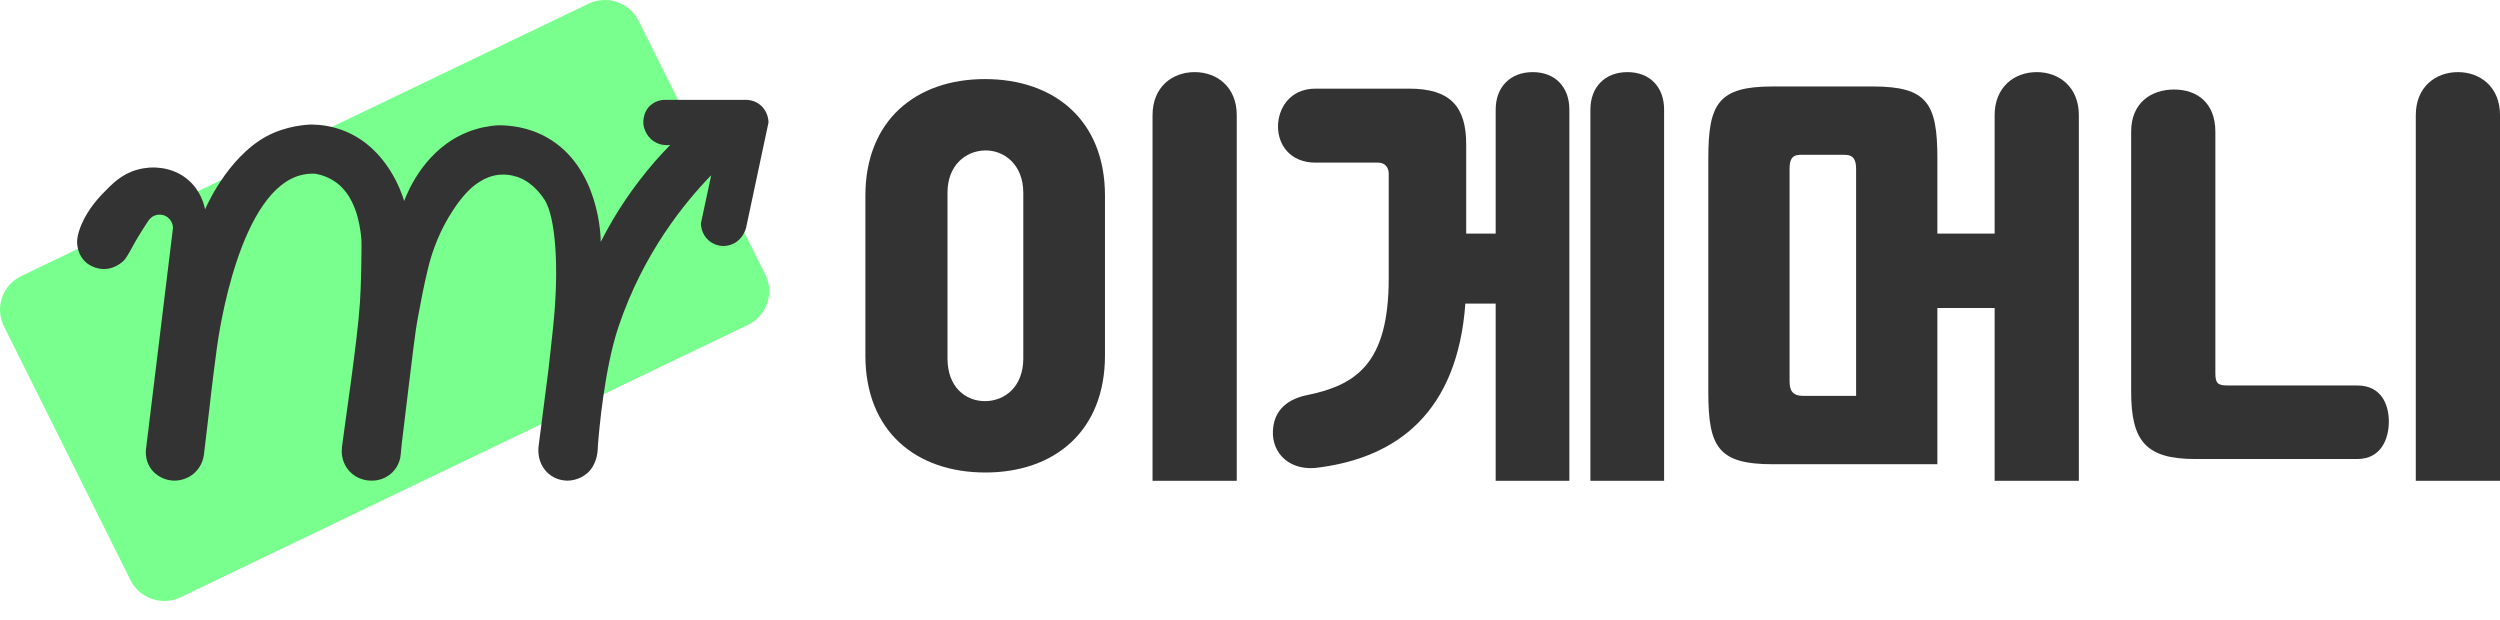 <svg width="117" height="29" viewBox="0 0 117 29" fill="none" xmlns="http://www.w3.org/2000/svg">
<path d="M35.816 12.85L29.887 0.975C29.457 0.114 28.408 -0.243 27.537 0.175L0.997 12.917C0.113 13.341 -0.251 14.397 0.183 15.27L6.105 27.149C6.534 28.011 7.584 28.368 8.456 27.95L35.003 15.205C35.887 14.781 36.251 13.724 35.817 12.851L35.816 12.85Z" fill="#79FF8D"/>
<path d="M6.836 20.995L8.095 10.671C8.095 10.616 8.085 10.43 7.945 10.264C7.836 10.137 7.707 10.088 7.65 10.071C7.619 10.062 7.42 10.005 7.211 10.1C7.05 10.172 6.964 10.3 6.918 10.369C6.479 11.034 6.288 11.388 6.288 11.388C6.028 11.867 5.896 12.109 5.748 12.237C5.644 12.327 5.358 12.568 4.925 12.589C4.848 12.593 4.351 12.609 3.972 12.23C3.715 11.973 3.653 11.674 3.633 11.571C3.579 11.295 3.624 11.054 3.698 10.819C3.947 10.02 4.492 9.388 4.798 9.07C5.245 8.606 5.678 8.156 6.405 7.947C6.838 7.823 7.192 7.835 7.309 7.842C7.541 7.856 8.188 7.903 8.778 8.395C9.401 8.914 9.557 9.593 9.596 9.799C9.737 9.481 10.848 7.046 12.823 6.211C13.749 5.82 14.609 5.828 14.609 5.828C15.041 5.836 15.577 5.908 16.141 6.137C18.121 6.942 18.796 9.015 18.915 9.405C19.115 8.882 19.926 6.952 21.905 6.173C22.401 5.978 22.874 5.892 23.283 5.864C23.861 5.858 24.715 5.944 25.571 6.419C28.073 7.807 28.116 11.14 28.115 11.323C28.546 10.47 29.122 9.498 29.89 8.49C30.389 7.835 30.891 7.268 31.367 6.782C31.276 6.795 30.94 6.833 30.611 6.622C30.2 6.358 30.125 5.915 30.115 5.846C30.108 5.799 30.048 5.288 30.435 4.935C30.733 4.663 31.093 4.669 31.17 4.673H34.913C35.005 4.673 35.315 4.688 35.59 4.919C35.952 5.224 35.967 5.661 35.967 5.728C35.616 7.377 35.264 9.026 34.913 10.676C34.887 10.765 34.76 11.176 34.35 11.391C34.155 11.493 33.97 11.511 33.857 11.513C33.77 11.513 33.441 11.499 33.156 11.245C32.815 10.941 32.803 10.526 32.802 10.458C32.963 9.706 33.123 8.955 33.284 8.202C32.058 9.468 30.118 11.815 28.947 15.289C28.288 17.245 28.038 20.129 27.985 20.815C27.98 20.887 27.977 20.958 27.973 21.029C27.965 21.219 27.904 21.781 27.479 22.148C27.111 22.466 26.692 22.492 26.563 22.495C26.417 22.494 26.1 22.47 25.792 22.261C25.594 22.126 25.46 21.956 25.369 21.788C25.216 21.506 25.168 21.178 25.209 20.86C25.363 19.664 25.518 18.468 25.671 17.272C25.738 16.67 25.803 16.068 25.869 15.466C26.203 12.436 25.976 10.143 25.5 9.372C25.149 8.803 24.67 8.504 24.67 8.504C24.582 8.446 24.458 8.375 24.302 8.314C24.192 8.27 23.824 8.136 23.367 8.178C22.895 8.223 22.565 8.431 22.387 8.545C21.943 8.827 21.531 9.333 21.192 9.853C20.639 10.697 20.248 11.637 20.017 12.619C19.833 13.4 19.703 14.063 19.612 14.575C19.48 15.316 19.503 14.975 19.128 18.073C19.019 18.976 18.909 19.879 18.8 20.781C18.782 20.934 18.769 21.088 18.757 21.242C18.741 21.442 18.669 21.811 18.356 22.114C17.952 22.508 17.452 22.497 17.366 22.494C17.241 22.493 16.845 22.474 16.488 22.18C16.318 22.041 16.205 21.878 16.13 21.723C16.008 21.469 15.971 21.182 16.006 20.903C16.133 19.883 16.729 15.955 16.844 14.176C16.86 13.937 16.895 13.289 16.908 12.479C16.921 11.677 16.929 11.276 16.896 11.023C16.836 10.542 16.66 9.082 15.57 8.429C15.38 8.315 15.112 8.193 14.76 8.131C14.645 8.124 14.426 8.12 14.166 8.177C11.211 8.816 10.244 15.585 10.151 16.273C9.914 18.04 9.823 18.924 9.8 19.118C9.687 20.058 9.596 20.82 9.542 21.289C9.526 21.408 9.46 21.784 9.138 22.1C8.744 22.485 8.261 22.493 8.17 22.494C8.061 22.494 7.632 22.481 7.256 22.149C7.234 22.13 7.214 22.111 7.193 22.091C6.908 21.806 6.785 21.397 6.834 20.996L6.836 20.995Z" fill="#333333"/>
<path d="M117.001 22.5H113.059V5.391C113.059 4.067 113.986 3.375 115.03 3.375C116.074 3.375 117.001 4.067 117.001 5.391V22.5ZM104.251 18.04H110.32C111.463 18.04 111.798 18.956 111.798 19.73C111.798 20.524 111.444 21.482 110.32 21.482H102.734C100.408 21.482 99.738 20.626 99.738 18.325V6.165C99.738 4.801 100.684 4.19 101.748 4.19C102.832 4.19 103.679 4.821 103.679 6.165V17.469C103.679 17.938 103.798 18.04 104.251 18.04Z" fill="#333333"/>
<path d="M95.32 3.375C96.364 3.375 97.29 4.067 97.29 5.391V22.5H93.349V14.414H90.669V21.726H82.964C80.422 21.726 79.949 20.932 79.949 18.365V7.408C79.949 4.841 80.422 4.047 82.964 4.047H87.654C90.196 4.047 90.669 4.841 90.669 7.408V10.931H93.349V5.391C93.349 4.067 94.275 3.375 95.32 3.375ZM84.403 18.528H86.866V7.917C86.866 7.51 86.767 7.245 86.334 7.245H84.265C83.831 7.245 83.752 7.51 83.752 7.917V17.836C83.752 18.284 83.89 18.528 84.403 18.528Z" fill="#333333"/>
<path d="M71.732 3.375C72.776 3.375 73.446 4.067 73.446 5.127V22.5H69.998V14.21H68.579C68.204 19.323 65.367 21.38 61.8 21.869C60.381 22.113 59.514 21.217 59.573 20.158C59.613 19.302 60.125 18.732 61.09 18.508C63.455 18.04 64.992 17.041 64.992 13.029V8.121C64.992 7.835 64.815 7.611 64.5 7.611H61.563C60.381 7.611 59.81 6.776 59.81 5.921C59.81 5.086 60.361 4.149 61.563 4.149H65.958C67.889 4.149 68.618 5.004 68.618 6.756V10.931H69.998V5.127C69.998 4.067 70.687 3.375 71.732 3.375ZM76.165 3.375C77.21 3.375 77.88 4.067 77.88 5.127V22.5H74.431V5.127C74.431 4.067 75.121 3.375 76.165 3.375Z" fill="#333333"/>
<path d="M57.88 22.5H53.939V5.391C53.939 4.067 54.865 3.375 55.91 3.375C56.954 3.375 57.88 4.067 57.88 5.391V22.5ZM40.5 16.634V9.159C40.5 5.636 42.865 3.701 46.096 3.701C49.328 3.701 51.713 5.615 51.713 9.159V16.634C51.713 20.198 49.328 22.113 46.116 22.113C42.884 22.113 40.5 20.198 40.5 16.634ZM44.343 9.017V16.777C44.343 18.121 45.19 18.773 46.096 18.773C47.003 18.773 47.89 18.121 47.89 16.777V9.017C47.89 7.713 47.003 7.021 46.096 7.041C45.19 7.061 44.343 7.734 44.343 9.017Z" fill="#333333"/>
</svg>
